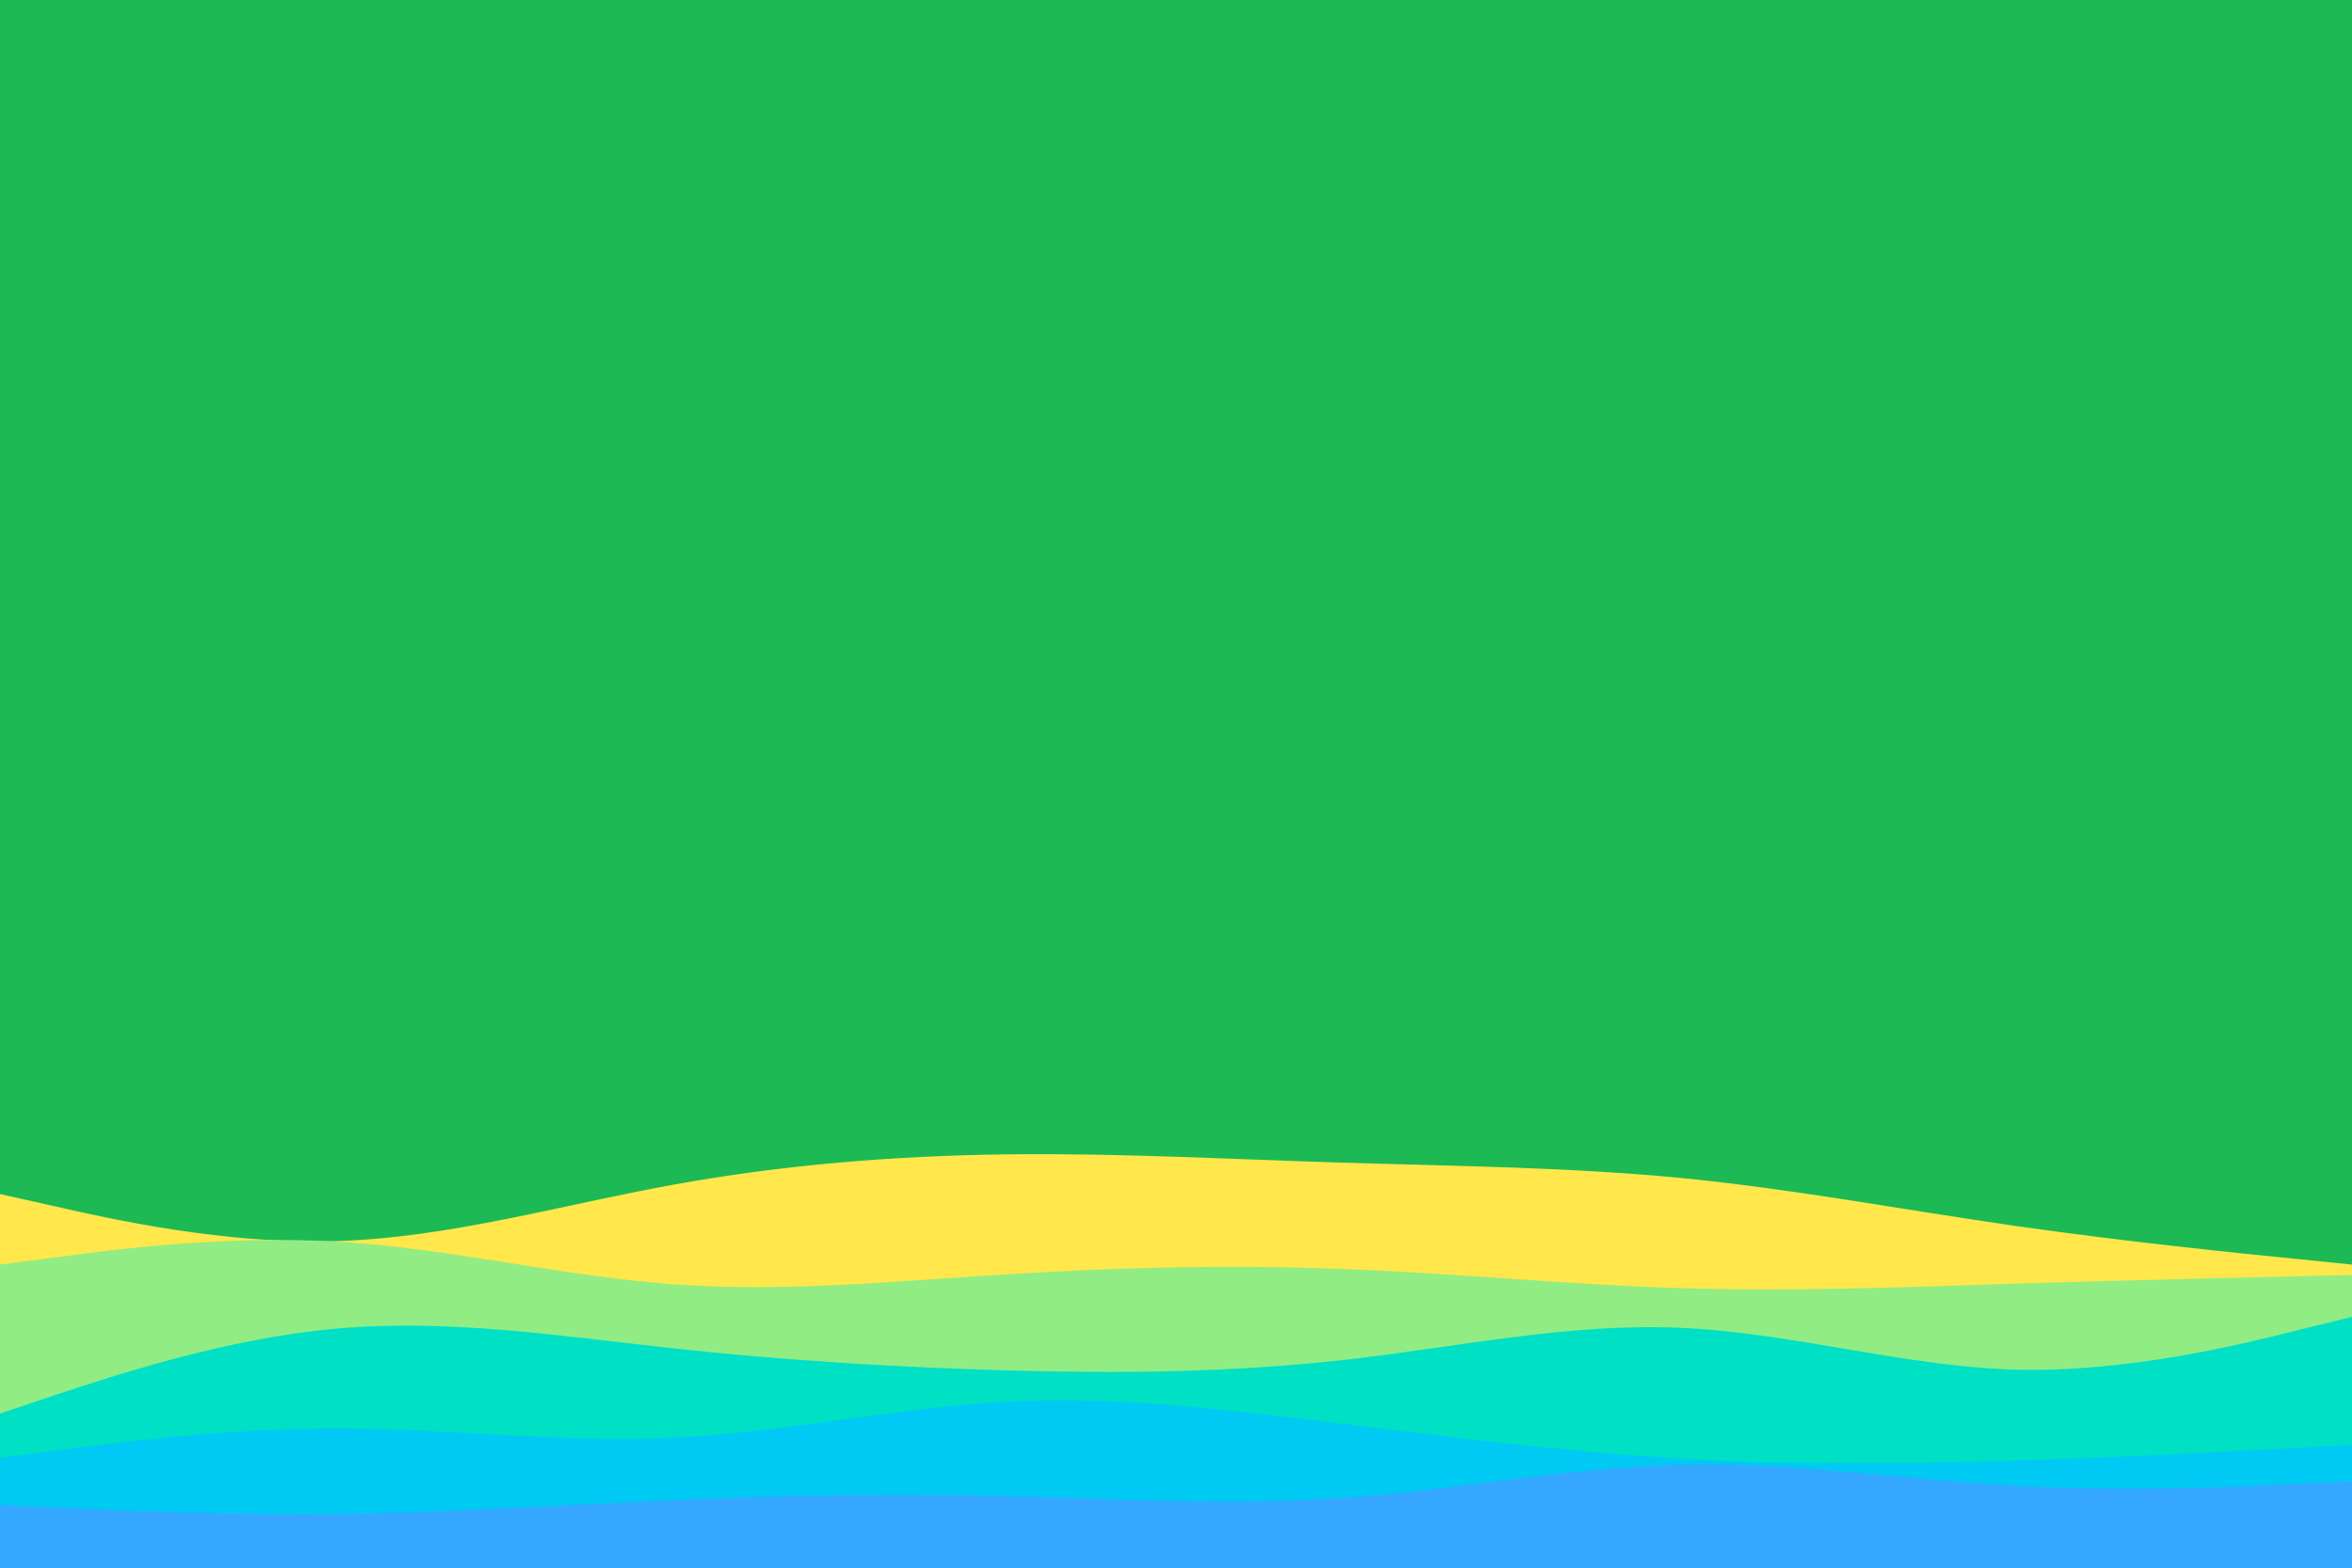 <svg id="visual" viewBox="0 0 900 600" width="900" height="600" xmlns="http://www.w3.org/2000/svg" xmlns:xlink="http://www.w3.org/1999/xlink" version="1.1"><rect x="0" y="0" width="900" height="600" fill="#1DB954"></rect><path d="M0 457L21.5 461.8C43 466.7 86 476.3 128.8 475C171.7 473.7 214.3 461.3 257.2 453.5C300 445.7 343 442.3 385.8 441.8C428.7 441.3 471.3 443.7 514.2 445C557 446.3 600 446.7 642.8 450.8C685.7 455 728.3 463 771.2 469.2C814 475.3 857 479.7 878.5 481.8L900 484L900 601L878.5 601C857 601 814 601 771.2 601C728.3 601 685.7 601 642.8 601C600 601 557 601 514.2 601C471.3 601 428.7 601 385.8 601C343 601 300 601 257.2 601C214.3 601 171.7 601 128.8 601C86 601 43 601 21.5 601L0 601Z" fill="#ffe74c"></path><path d="M0 484L21.5 481.2C43 478.3 86 472.7 128.8 475.2C171.7 477.7 214.3 488.3 257.2 491.5C300 494.7 343 490.3 385.8 487.7C428.7 485 471.3 484 514.2 485.7C557 487.3 600 491.7 642.8 493C685.7 494.3 728.3 492.7 771.2 491.3C814 490 857 489 878.5 488.5L900 488L900 601L878.5 601C857 601 814 601 771.2 601C728.3 601 685.7 601 642.8 601C600 601 557 601 514.2 601C471.3 601 428.7 601 385.8 601C343 601 300 601 257.2 601C214.3 601 171.7 601 128.8 601C86 601 43 601 21.5 601L0 601Z" fill="#91ec83"></path><path d="M0 541L21.5 533.8C43 526.7 86 512.3 128.8 508.5C171.7 504.7 214.3 511.3 257.2 516C300 520.7 343 523.3 385.8 524.5C428.7 525.7 471.3 525.3 514.2 520.5C557 515.7 600 506.3 642.8 508.2C685.7 510 728.3 523 771.2 524.2C814 525.3 857 514.7 878.5 509.3L900 504L900 601L878.5 601C857 601 814 601 771.2 601C728.3 601 685.7 601 642.8 601C600 601 557 601 514.2 601C471.3 601 428.7 601 385.8 601C343 601 300 601 257.2 601C214.3 601 171.7 601 128.8 601C86 601 43 601 21.5 601L0 601Z" fill="#00e0c5"></path><path d="M0 558L21.5 555.2C43 552.3 86 546.7 128.8 546.7C171.7 546.7 214.3 552.3 257.2 550.3C300 548.3 343 538.7 385.8 536.5C428.7 534.3 471.3 539.7 514.2 545C557 550.3 600 555.7 642.8 558.2C685.7 560.7 728.3 560.3 771.2 559C814 557.7 857 555.3 878.5 554.2L900 553L900 601L878.5 601C857 601 814 601 771.2 601C728.3 601 685.7 601 642.8 601C600 601 557 601 514.2 601C471.3 601 428.7 601 385.8 601C343 601 300 601 257.2 601C214.3 601 171.7 601 128.8 601C86 601 43 601 21.5 601L0 601Z" fill="#00c9f4"></path><path d="M0 576L21.5 577C43 578 86 580 128.8 579.5C171.7 579 214.3 576 257.2 574.2C300 572.3 343 571.7 385.8 572.7C428.7 573.7 471.3 576.3 514.2 573.3C557 570.3 600 561.7 642.8 560.7C685.7 559.7 728.3 566.3 771.2 568.7C814 571 857 569 878.5 568L900 567L900 601L878.5 601C857 601 814 601 771.2 601C728.3 601 685.7 601 642.8 601C600 601 557 601 514.2 601C471.3 601 428.7 601 385.8 601C343 601 300 601 257.2 601C214.3 601 171.7 601 128.8 601C86 601 43 601 21.5 601L0 601Z" fill="#35a7ff"></path></svg>